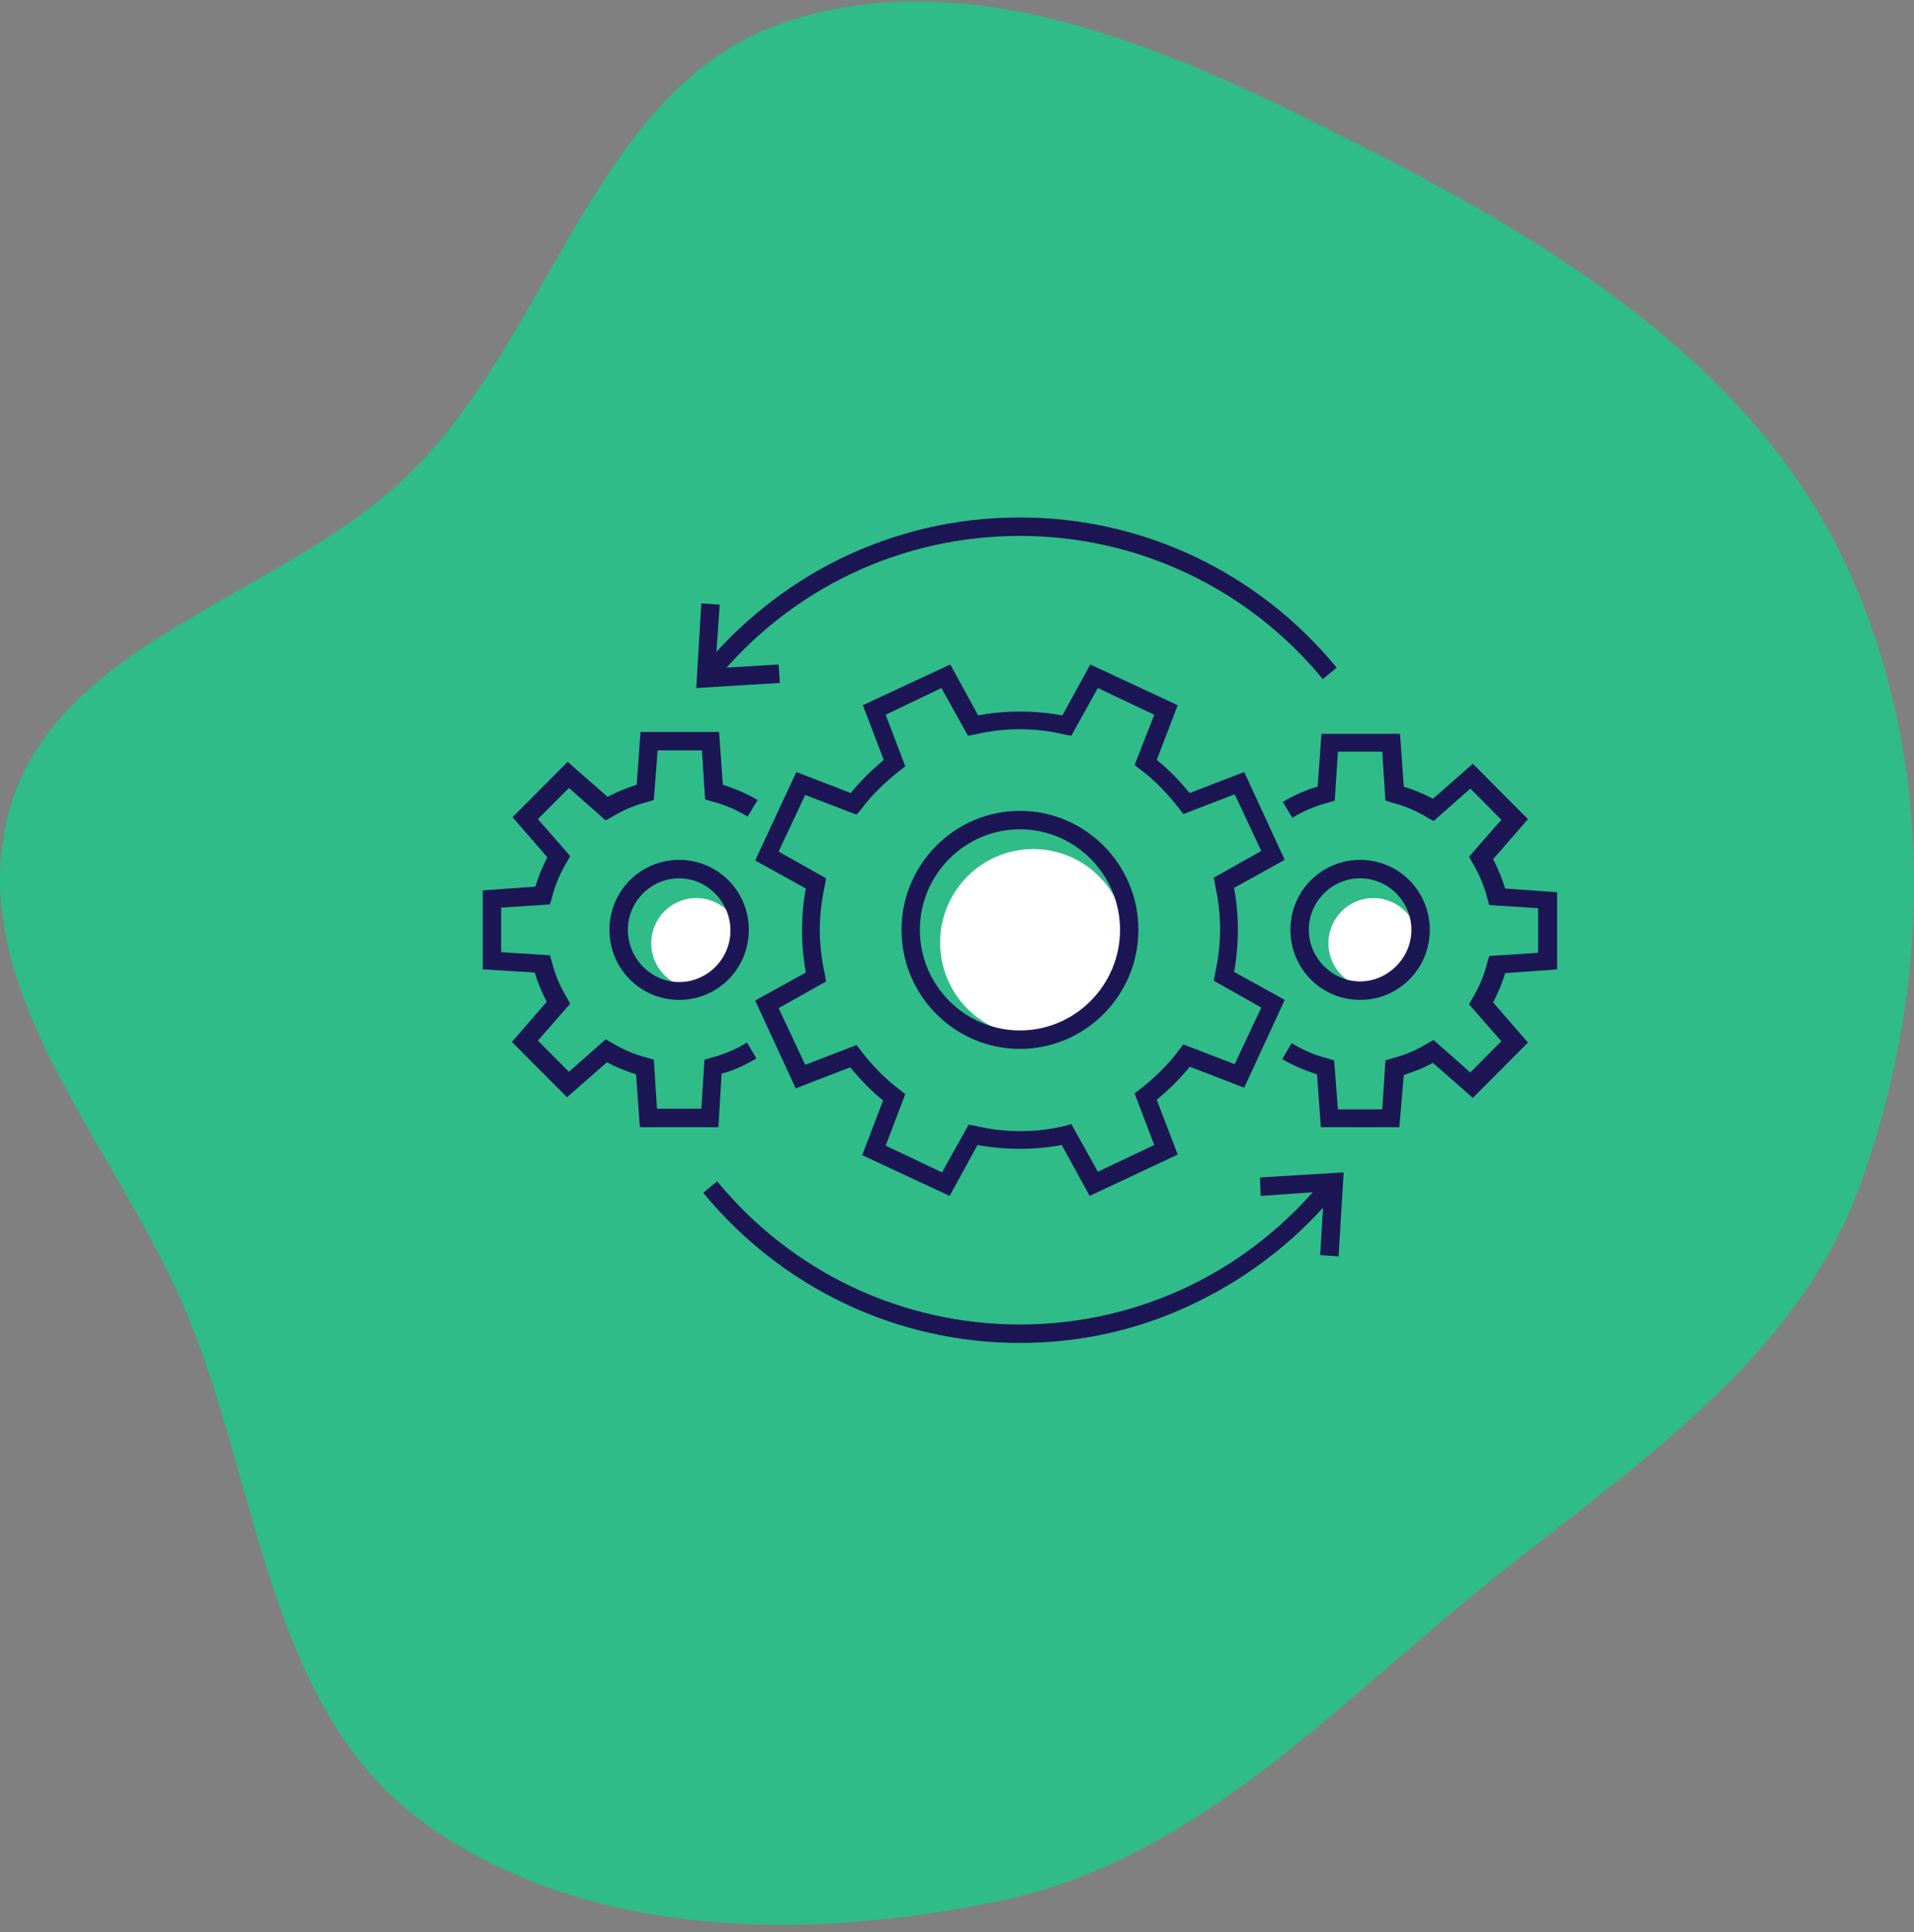 <svg width="215" height="217" viewBox="0 0 215 217" fill="none" xmlns="http://www.w3.org/2000/svg">
<rect x="0" y="0" width="215" height="217" fill="#808080" stroke="none"/>
<path d="M154.571 17.23C175.902 28.157 197.211 41.688 207.319 63.328C217.464 85.047 217.134 110.916 208.831 133.394C201.184 154.097 181.166 166.069 164.147 180.214C148.028 193.611 133.081 209.089 112.531 213.432C90.693 218.048 65.864 217.817 47.77 204.811C30.222 192.198 29.259 167.598 21.048 147.675C13.254 128.763 -4.325 111.031 0.981 91.284C6.271 71.601 32.274 67.152 46.603 52.588C62.261 36.673 67.147 9.382 88.413 2.418C110.422 -4.79 133.972 6.678 154.571 17.23Z" fill="#2FBC88"/>
<g clip-path="url(#clip0_223_5)">
<path d="M154.275 111.008C157.065 111.008 159.327 108.736 159.327 105.933C159.327 103.13 157.065 100.858 154.275 100.858C151.485 100.858 149.223 103.13 149.223 105.933C149.223 108.736 151.485 111.008 154.275 111.008Z" fill="white"/>
<path d="M78.208 111.008C80.999 111.008 83.26 108.736 83.26 105.933C83.26 103.13 80.999 100.858 78.208 100.858C75.418 100.858 73.156 103.13 73.156 105.933C73.156 108.736 75.418 111.008 78.208 111.008Z" fill="white"/>
<path d="M116.065 116.369C121.842 116.369 126.525 111.665 126.525 105.862C126.525 100.058 121.842 95.354 116.065 95.354C110.289 95.354 105.605 100.058 105.605 105.862C105.605 111.665 110.289 116.369 116.065 116.369Z" fill="white"/>
<path d="M122.398 134.311L119.268 128.592C116.208 129.164 112.935 129.164 109.804 128.592L106.673 134.311L96.853 129.736L99.202 123.589C97.85 122.517 96.64 121.23 95.501 119.872L89.382 122.231L84.828 112.366L90.521 109.221C90.236 107.649 90.094 106.076 90.094 104.504C90.094 102.931 90.236 101.287 90.521 99.786L84.828 96.641L89.453 86.705L95.573 89.064C96.64 87.706 97.921 86.49 99.273 85.347L96.925 79.2L106.744 74.625L109.875 80.343C112.935 79.771 116.208 79.771 119.339 80.343L122.47 74.625L132.289 79.2L129.941 85.347C131.293 86.419 132.503 87.706 133.641 89.064L139.76 86.705L144.314 96.569L138.622 99.714C138.907 101.287 139.049 102.859 139.049 104.432C139.049 106.005 138.907 107.649 138.622 109.15L144.314 112.295L139.76 122.159L133.641 119.8C132.574 121.158 131.293 122.374 129.941 123.517L132.289 129.665L122.398 134.311ZM120.335 126.234L123.323 131.595L129.656 128.592L127.451 122.802L128.091 122.302C129.727 121.015 131.222 119.586 132.431 117.942L132.93 117.299L138.693 119.514L141.682 113.153L136.345 110.15L136.487 109.364C136.843 107.72 137.057 106.005 137.057 104.361C137.057 102.717 136.843 100.93 136.487 99.357L136.345 98.571L141.682 95.569L138.693 89.207L132.93 91.423L132.431 90.779C131.151 89.135 129.727 87.634 128.091 86.419L127.451 85.919L129.656 80.272L123.323 77.269L120.335 82.631L119.552 82.488C116.279 81.701 112.792 81.701 109.519 82.488L108.737 82.631L105.748 77.269L99.486 80.272L101.692 86.062L101.052 86.562C99.415 87.849 97.921 89.278 96.711 90.922L96.213 91.494L90.449 89.278L87.461 95.64L92.798 98.642L92.655 99.428C92.299 101.072 92.086 102.788 92.086 104.432C92.086 106.076 92.299 107.863 92.655 109.436L92.798 110.222L87.461 113.224L90.449 119.586L96.213 117.37L96.711 118.013C97.992 119.657 99.415 121.158 101.052 122.374L101.692 122.874L99.486 128.664L105.819 131.666L108.808 126.305L109.59 126.448C112.864 127.234 116.35 127.234 119.623 126.448L120.335 126.234Z" fill="#1D1655"/>
<path d="M114.572 117.799C107.243 117.799 101.266 111.794 101.266 104.432C101.266 97.07 107.243 91.065 114.572 91.065C121.901 91.065 127.878 97.07 127.878 104.432C127.878 111.794 121.901 117.799 114.572 117.799ZM114.572 93.138C108.381 93.138 103.329 98.213 103.329 104.432C103.329 110.651 108.381 115.726 114.572 115.726C120.762 115.726 125.814 110.651 125.814 104.432C125.814 98.213 120.762 93.138 114.572 93.138Z" fill="#1D1655"/>
<path d="M157.191 126.591H148.368L147.941 120.658C146.589 120.229 145.237 119.657 144.027 118.942L145.095 117.155C146.375 117.942 147.727 118.514 149.151 118.871L149.862 119.085L150.289 124.589H155.27L155.626 119.085L156.337 118.871C157.76 118.514 159.112 117.942 160.393 117.155L161.034 116.798L165.161 120.444L168.647 116.941L165.018 112.795L165.374 112.152C166.157 110.865 166.726 109.507 167.082 108.077L167.295 107.363L172.774 107.005V102.002L167.295 101.644L167.082 100.929C166.726 99.5 166.157 98.142 165.374 96.855L165.018 96.212L168.647 92.066L165.161 88.563L161.034 92.209L160.393 91.851C159.112 91.065 157.76 90.493 156.337 90.136L155.626 89.921L155.27 84.418H150.289L149.933 89.921L149.222 90.136C147.799 90.493 146.447 91.065 145.166 91.851L144.099 90.064C145.308 89.35 146.66 88.706 148.012 88.349L148.439 82.416H157.262L157.689 88.349C158.828 88.706 159.895 89.135 160.962 89.707L165.445 85.776L171.636 91.994L167.722 96.498C168.292 97.57 168.718 98.642 169.074 99.786L174.98 100.215V108.864L169.074 109.293C168.718 110.436 168.292 111.509 167.722 112.581L171.636 117.084L165.445 123.303L160.962 119.371C159.895 119.943 158.828 120.372 157.689 120.729L157.191 126.591Z" fill="#1D1655"/>
<path d="M152.78 112.295C148.44 112.295 144.953 108.792 144.953 104.432C144.953 100.072 148.44 96.569 152.78 96.569C157.121 96.569 160.607 100.072 160.607 104.432C160.607 108.792 157.121 112.295 152.78 112.295ZM152.78 98.642C149.578 98.642 147.017 101.287 147.017 104.432C147.017 107.577 149.649 110.222 152.78 110.222C155.911 110.222 158.544 107.577 158.544 104.432C158.544 101.287 155.982 98.642 152.78 98.642Z" fill="#1D1655"/>
<path d="M80.701 126.591H71.877L71.45 120.658C70.312 120.301 69.244 119.872 68.177 119.3L63.694 123.231L57.504 117.013L61.417 112.509C60.848 111.437 60.421 110.365 60.065 109.221L54.23 108.864V100L60.136 99.571C60.492 98.428 60.919 97.356 61.488 96.283L57.575 91.78L63.765 85.561L68.248 89.493C69.316 88.921 70.383 88.492 71.521 88.135L71.948 82.202H80.772L81.199 88.135C82.55 88.563 83.903 89.135 85.112 89.85L83.974 91.709C82.693 90.922 81.341 90.35 79.918 89.993L79.206 89.779L78.85 84.275H73.87L73.443 89.85L72.731 90.064C71.308 90.422 69.956 90.994 68.675 91.78L68.035 92.137L63.908 88.492L60.421 91.995L64.05 96.14L63.694 96.784C62.911 98.07 62.342 99.428 61.986 100.858L61.773 101.573L56.294 101.93V106.934L61.773 107.291L61.986 108.006C62.342 109.436 62.911 110.794 63.694 112.08L64.05 112.724L60.421 116.87L63.908 120.372L68.035 116.727L68.675 117.084C69.956 117.87 71.308 118.442 72.731 118.8L73.443 119.014L73.798 124.518H78.779L79.135 119.014L79.847 118.8C81.27 118.442 82.622 117.87 83.903 117.084L84.97 118.871C83.76 119.586 82.408 120.229 81.056 120.587L80.701 126.591Z" fill="#1D1655"/>
<path d="M76.288 112.295C71.948 112.295 68.461 108.792 68.461 104.432C68.461 100.072 71.948 96.569 76.288 96.569C80.629 96.569 84.115 100.072 84.115 104.432C84.115 108.792 80.629 112.295 76.288 112.295ZM76.288 98.642C73.086 98.642 70.525 101.287 70.525 104.432C70.525 107.577 73.086 110.293 76.288 110.293C79.49 110.293 82.052 107.649 82.052 104.503C82.052 101.358 79.49 98.642 76.288 98.642Z" fill="#1D1655"/>
<path d="M80.276 76.555L78.711 75.268C82.909 70.05 88.388 65.69 94.365 62.759C100.698 59.685 107.458 58.113 114.574 58.113C128.378 58.113 141.328 64.26 150.151 74.982L148.586 76.269C140.19 66.047 127.737 60.186 114.574 60.186C101.196 60.186 88.744 66.119 80.276 76.555Z" fill="#1D1655"/>
<path d="M78.211 77.27L78.78 67.763L80.844 67.906L80.346 75.054L87.461 74.625L87.603 76.698L78.211 77.27Z" fill="#1D1655"/>
<path d="M114.57 150.823C100.766 150.823 87.816 144.675 78.992 133.953L80.558 132.667C88.954 142.888 101.335 148.75 114.57 148.75C127.947 148.75 140.4 142.745 148.796 132.309L150.362 133.596C146.163 138.814 140.684 143.174 134.707 146.105C128.446 149.25 121.615 150.823 114.57 150.823Z" fill="#1D1655"/>
<path d="M150.362 141.101L148.299 140.958L148.726 133.81L141.61 134.311L141.539 132.238L150.932 131.666L150.362 141.101Z" fill="#1D1655"/>
</g>
<defs>
<clipPath id="clip0_223_5">
<rect width="120.68" height="92.71" fill="white" transform="translate(54.23 58.113)"/>
</clipPath>
</defs>
</svg>

